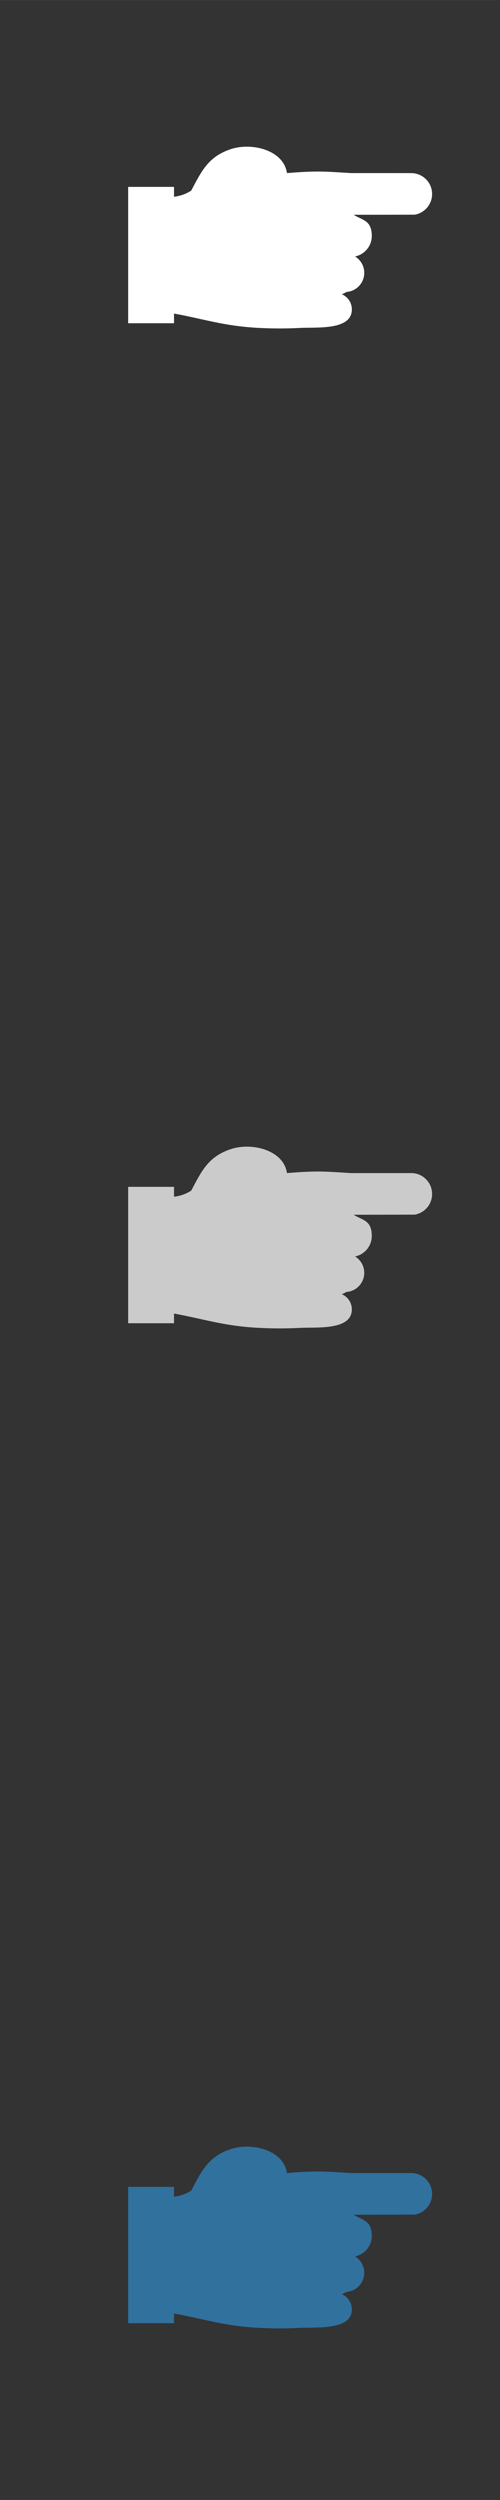 <svg xmlns="http://www.w3.org/2000/svg" xml:space="preserve" width="120.65mm" height="603.25mm" version="1.1" style="shape-rendering:geometricPrecision; text-rendering:geometricPrecision; image-rendering:optimizeQuality; fill-rule:evenodd; clip-rule:evenodd"
viewBox="0 0 9956 49779"
 xmlns:xlink="http://www.w3.org/1999/xlink">
 <rect x="0" y="0" width="9956" height="49779" fill="#333333" stroke="none"/>
 <!-- Created by: Treedbox, treedbox.com.br -->
 <defs>
  <style type="text/css">
   <![CDATA[
    .fil0 {fill:none}
    .fil3 {fill:#30719E}
    .fil2 {fill:#CCCBCB}
    .fil1 {fill:white}
   ]]>
  </style>
 </defs>
 <g id="geo">
  <polygon class="fil0" points="0,0 9956,0 9956,49779 0,49779 "/>
  <path class="fil1" d="M3465 3918c146,-19 254,-66 343,-123 209,-400 346,-677 784,-825 413,-139 1054,12 1122,476 604,-49 749,-32 1272,0 7,0 1215,0 1223,1 220,11 395,193 395,416 0,205 -148,376 -343,411 -6,1 -1212,2 -1218,2 164,109 360,102 360,422 0,201 -143,370 -333,408 109,67 183,188 183,326 0,202 -156,366 -353,381 -28,17 -59,32 -93,46 117,50 199,166 199,302 0,420 -698,351 -1025,368 -287,15 -568,14 -844,-1 -686,-38 -1064,-174 -1672,-285 0,65 0,129 0,193 -304,0 -609,0 -913,0 0,-905 0,-1810 0,-2715 304,0 609,0 913,0 0,66 0,131 0,197z"/>
  <path class="fil2" d="M3465 23829c146,-18 254,-65 343,-122 209,-400 346,-678 784,-825 413,-140 1054,11 1122,476 604,-49 749,-33 1272,0 7,0 1215,0 1223,0 220,11 395,194 395,417 0,205 -148,376 -343,410 -6,1 -1212,2 -1218,3 164,108 360,101 360,421 0,202 -143,370 -333,409 109,67 183,188 183,326 0,201 -156,366 -353,381 -28,16 -59,31 -93,45 117,51 199,167 199,302 0,421 -698,351 -1025,368 -287,15 -568,14 -844,-1 -686,-37 -1064,-173 -1672,-284 0,64 0,128 0,193 -304,0 -609,0 -913,0 0,-905 0,-1810 0,-2716 304,0 609,0 913,0 0,66 0,132 0,197z"/>
  <path class="fil3" d="M3465 43741c146,-19 254,-66 343,-123 209,-400 346,-677 784,-825 413,-139 1054,12 1122,476 604,-49 749,-32 1272,0 7,0 1215,0 1223,1 220,11 395,193 395,416 0,205 -148,376 -343,411 -6,1 -1212,2 -1218,2 164,109 360,101 360,422 0,201 -143,370 -333,408 109,67 183,188 183,326 0,202 -156,366 -353,381 -28,17 -59,32 -93,46 117,50 199,166 199,302 0,420 -698,351 -1025,368 -287,15 -568,14 -844,-1 -686,-38 -1064,-174 -1672,-285 0,65 0,129 0,193 -304,0 -609,0 -913,0 0,-905 0,-1810 0,-2715 304,0 609,0 913,0 0,66 0,131 0,197z"/>
 </g>
</svg>